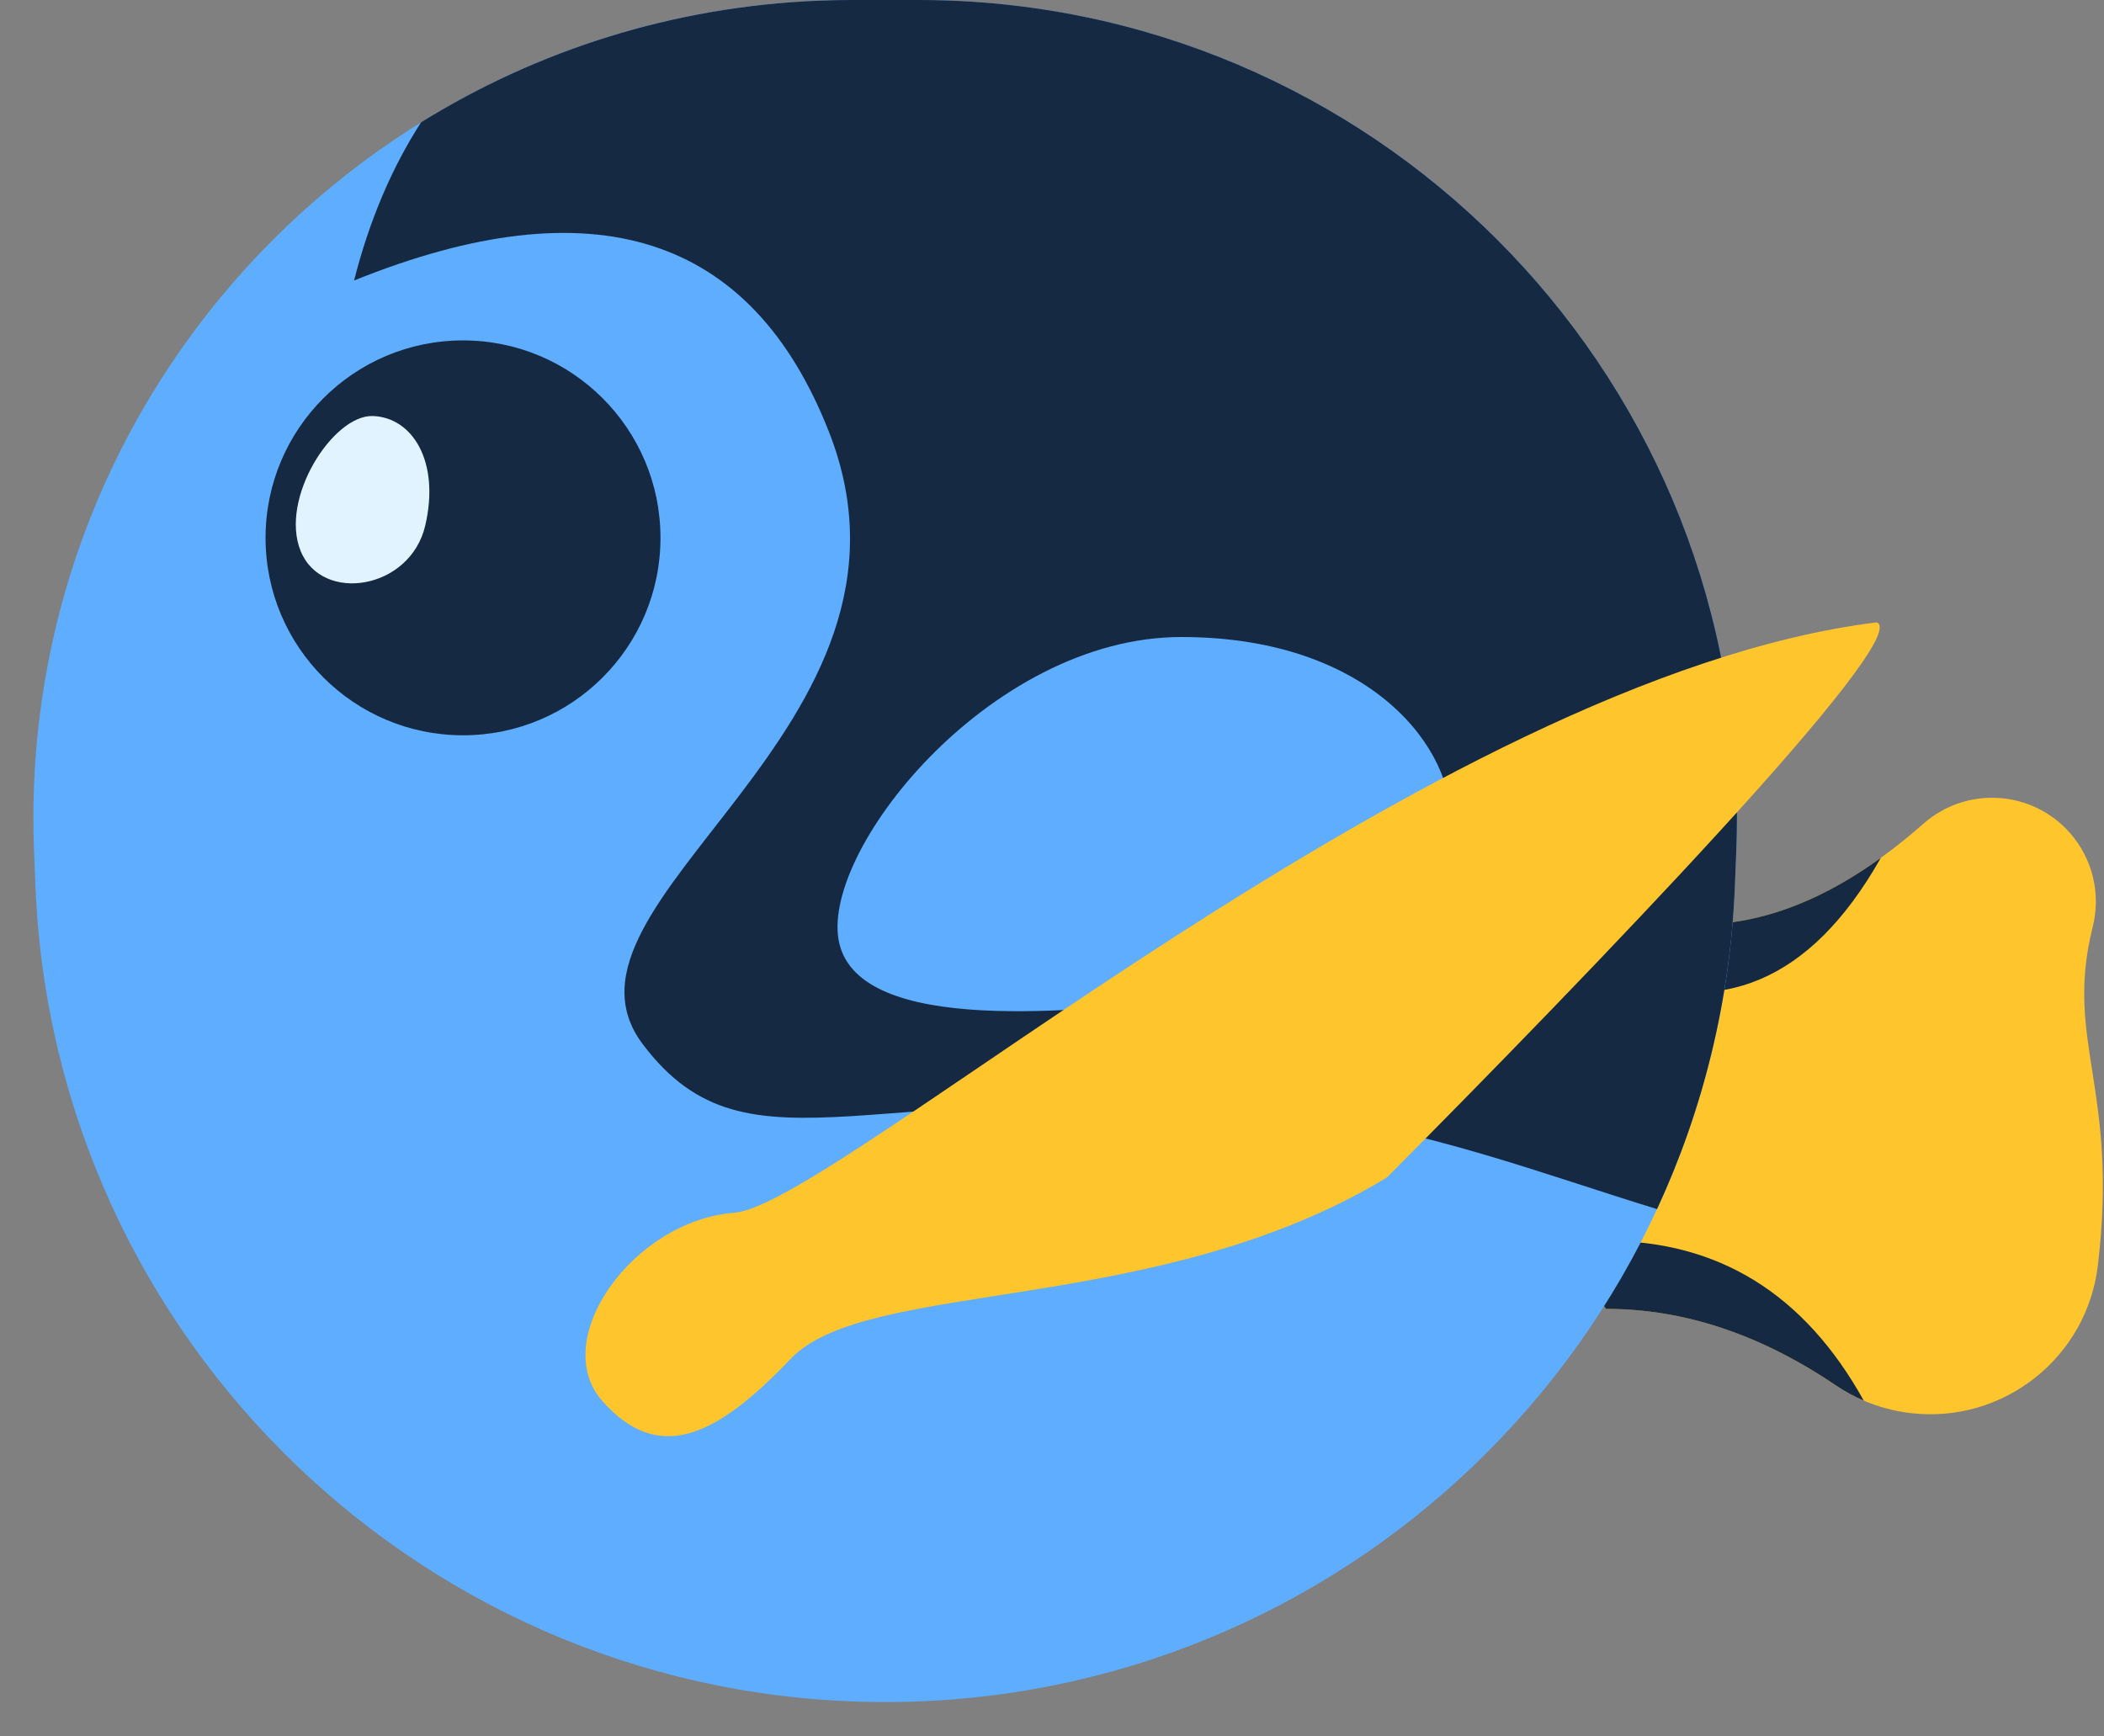 <?xml version="1.0" encoding="UTF-8"?>
<svg width="309px" height="255px" viewBox="0 0 309 255" version="1.1" xmlns="http://www.w3.org/2000/svg" xmlns:xlink="http://www.w3.org/1999/xlink">
    <rect x="0" y="0" width="309" height="255" fill="#808080" stroke="none"/>
    <title>多利1.0</title>
    <g id="页面-1" stroke="none" stroke-width="1" fill="none" fill-rule="evenodd">
        <g id="DORY" transform="translate(-942, -83)">
            <g id="多利1.0" transform="translate(1096.5, 210.5) scale(-1, 1) translate(-1096.5, -210.5) translate(942, 83)">
                <path d="M40.57,128.279 C29.524,135.757 18.281,139.496 6.842,139.496 C-1.971,151.473 -2.585,187.366 6.842,198.718 C21.884,192.611 37.428,196.626 53.472,210.762 L53.472,210.762 C59.788,216.326 69.419,215.717 74.984,209.401 C78.3,205.638 79.552,200.484 78.332,195.619 C78.332,195.619 78.332,195.619 78.332,195.619 C74.102,178.751 82.2,172.003 79.084,145.872 C79.084,145.872 79.084,145.872 79.084,145.872 C77.462,132.277 65.126,122.57 51.531,124.192 C47.603,124.66 43.845,126.062 40.57,128.279 Z" id="路径-24" fill="#FFC52D" transform="translate(39.992, 165.872) scale(-1, -1) translate(-39.992, -165.872) "></path>
                <path d="M79.849,156.829 C80.595,170.384 78.241,185.319 73.143,192.248 C61.703,192.248 50.461,195.987 39.415,203.465 C38.108,204.35 36.724,205.104 35.284,205.722 C43.975,190.073 56.594,182.248 73.143,182.248 C76.932,177.098 79.206,167.526 79.817,157.384 Z" id="形状结合" fill="#162942"></path>
                <path d="M32.783,126.01 C46.615,135.995 60.068,138.334 73.143,133.026 C78.441,139.406 80.567,153.539 79.849,166.821 C79.304,156.949 77.114,147.809 73.143,143.026 C56.525,149.772 43.109,144.166 32.895,126.209 Z" id="形状结合" fill="#162942"></path>
                <path d="M174.1,0 L183.9,0 C250.282,1.62274569e-14 304.096,53.814 304.096,120.196 C304.096,121.798 304.064,123.399 304,125 L303.796,130.096 C301.117,197.078 246.036,250 179,250 C111.964,250 56.883,197.078 54.204,130.096 L54,125 C51.347,58.671 102.967,2.749 169.296,0.096 C170.896,0.032 172.498,1.4505103e-14 174.1,0 Z" id="矩形" fill="#5FADFF"></path>
                <path d="M136.804,-2.84217094e-14 C203.186,-1.21942525e-14 257,53.814 257,120.196 C257,121.798 256.968,123.399 256.904,125 L256.7,130.096 C256.022,147.038 251.993,163.08 245.265,177.594 C229.331,172.738 210.659,165.551 191.438,163.531 C130.909,157.168 112.098,174.357 96.29,153.352 C80.483,132.348 140.729,107.063 123.672,63.485 C112.3,34.432 89.046,27.004 53.909,41.201 C56.139,32.431 59.418,24.687 63.747,17.969 C80.794,7.397 100.726,0.955 122.2,0.096 C123.8,0.032 125.402,-1.39166065e-14 127.004,-2.84217094e-14 L136.804,-2.84217094e-14 Z" id="形状结合" fill="#162942" transform="translate(155.454, 88.797) scale(-1, 1) translate(-155.454, -88.797) "></path>
                <path d="M96.032,120.992 C95.216,110.575 107.213,93.566 135.5,93.566 C163.788,93.566 189,125.533 185.709,138.678 C182.418,151.823 151.871,148.877 130.937,146.332 C110.003,143.787 96.848,131.408 96.032,120.992 Z" id="路径-14" fill="#5FADFF"></path>
                <circle id="椭圆形" fill="#162942" cx="241" cy="79" r="29"></circle>
                <path d="M254.565,61.081 C248.806,61.919 243.154,75.384 247.594,82.449 C252.034,89.515 264.432,85.253 264.962,75.584 C265.493,65.916 260.324,60.244 254.565,61.081 Z" id="路径-21" fill="#E0F3FF" transform="translate(255.5, 73.48) scale(-1, 1) rotate(10) translate(-255.5, -73.48) "></path>
                <path d="M72.252,200.844 C58.616,207.026 52.867,227.823 63.542,233.53 C74.217,239.236 80.822,233.151 87.337,218.187 C93.852,203.223 135.822,193.977 160.505,163.222 C177.839,125.77 206.213,62 200.208,62 C141.666,91.872 85.888,194.662 72.252,200.844 Z" id="路径-25" fill="#FFC52D" transform="translate(129.514, 148.822) scale(-1, 1) rotate(20) translate(-129.514, -148.822) "></path>
            </g>
        </g>
    </g>
</svg>